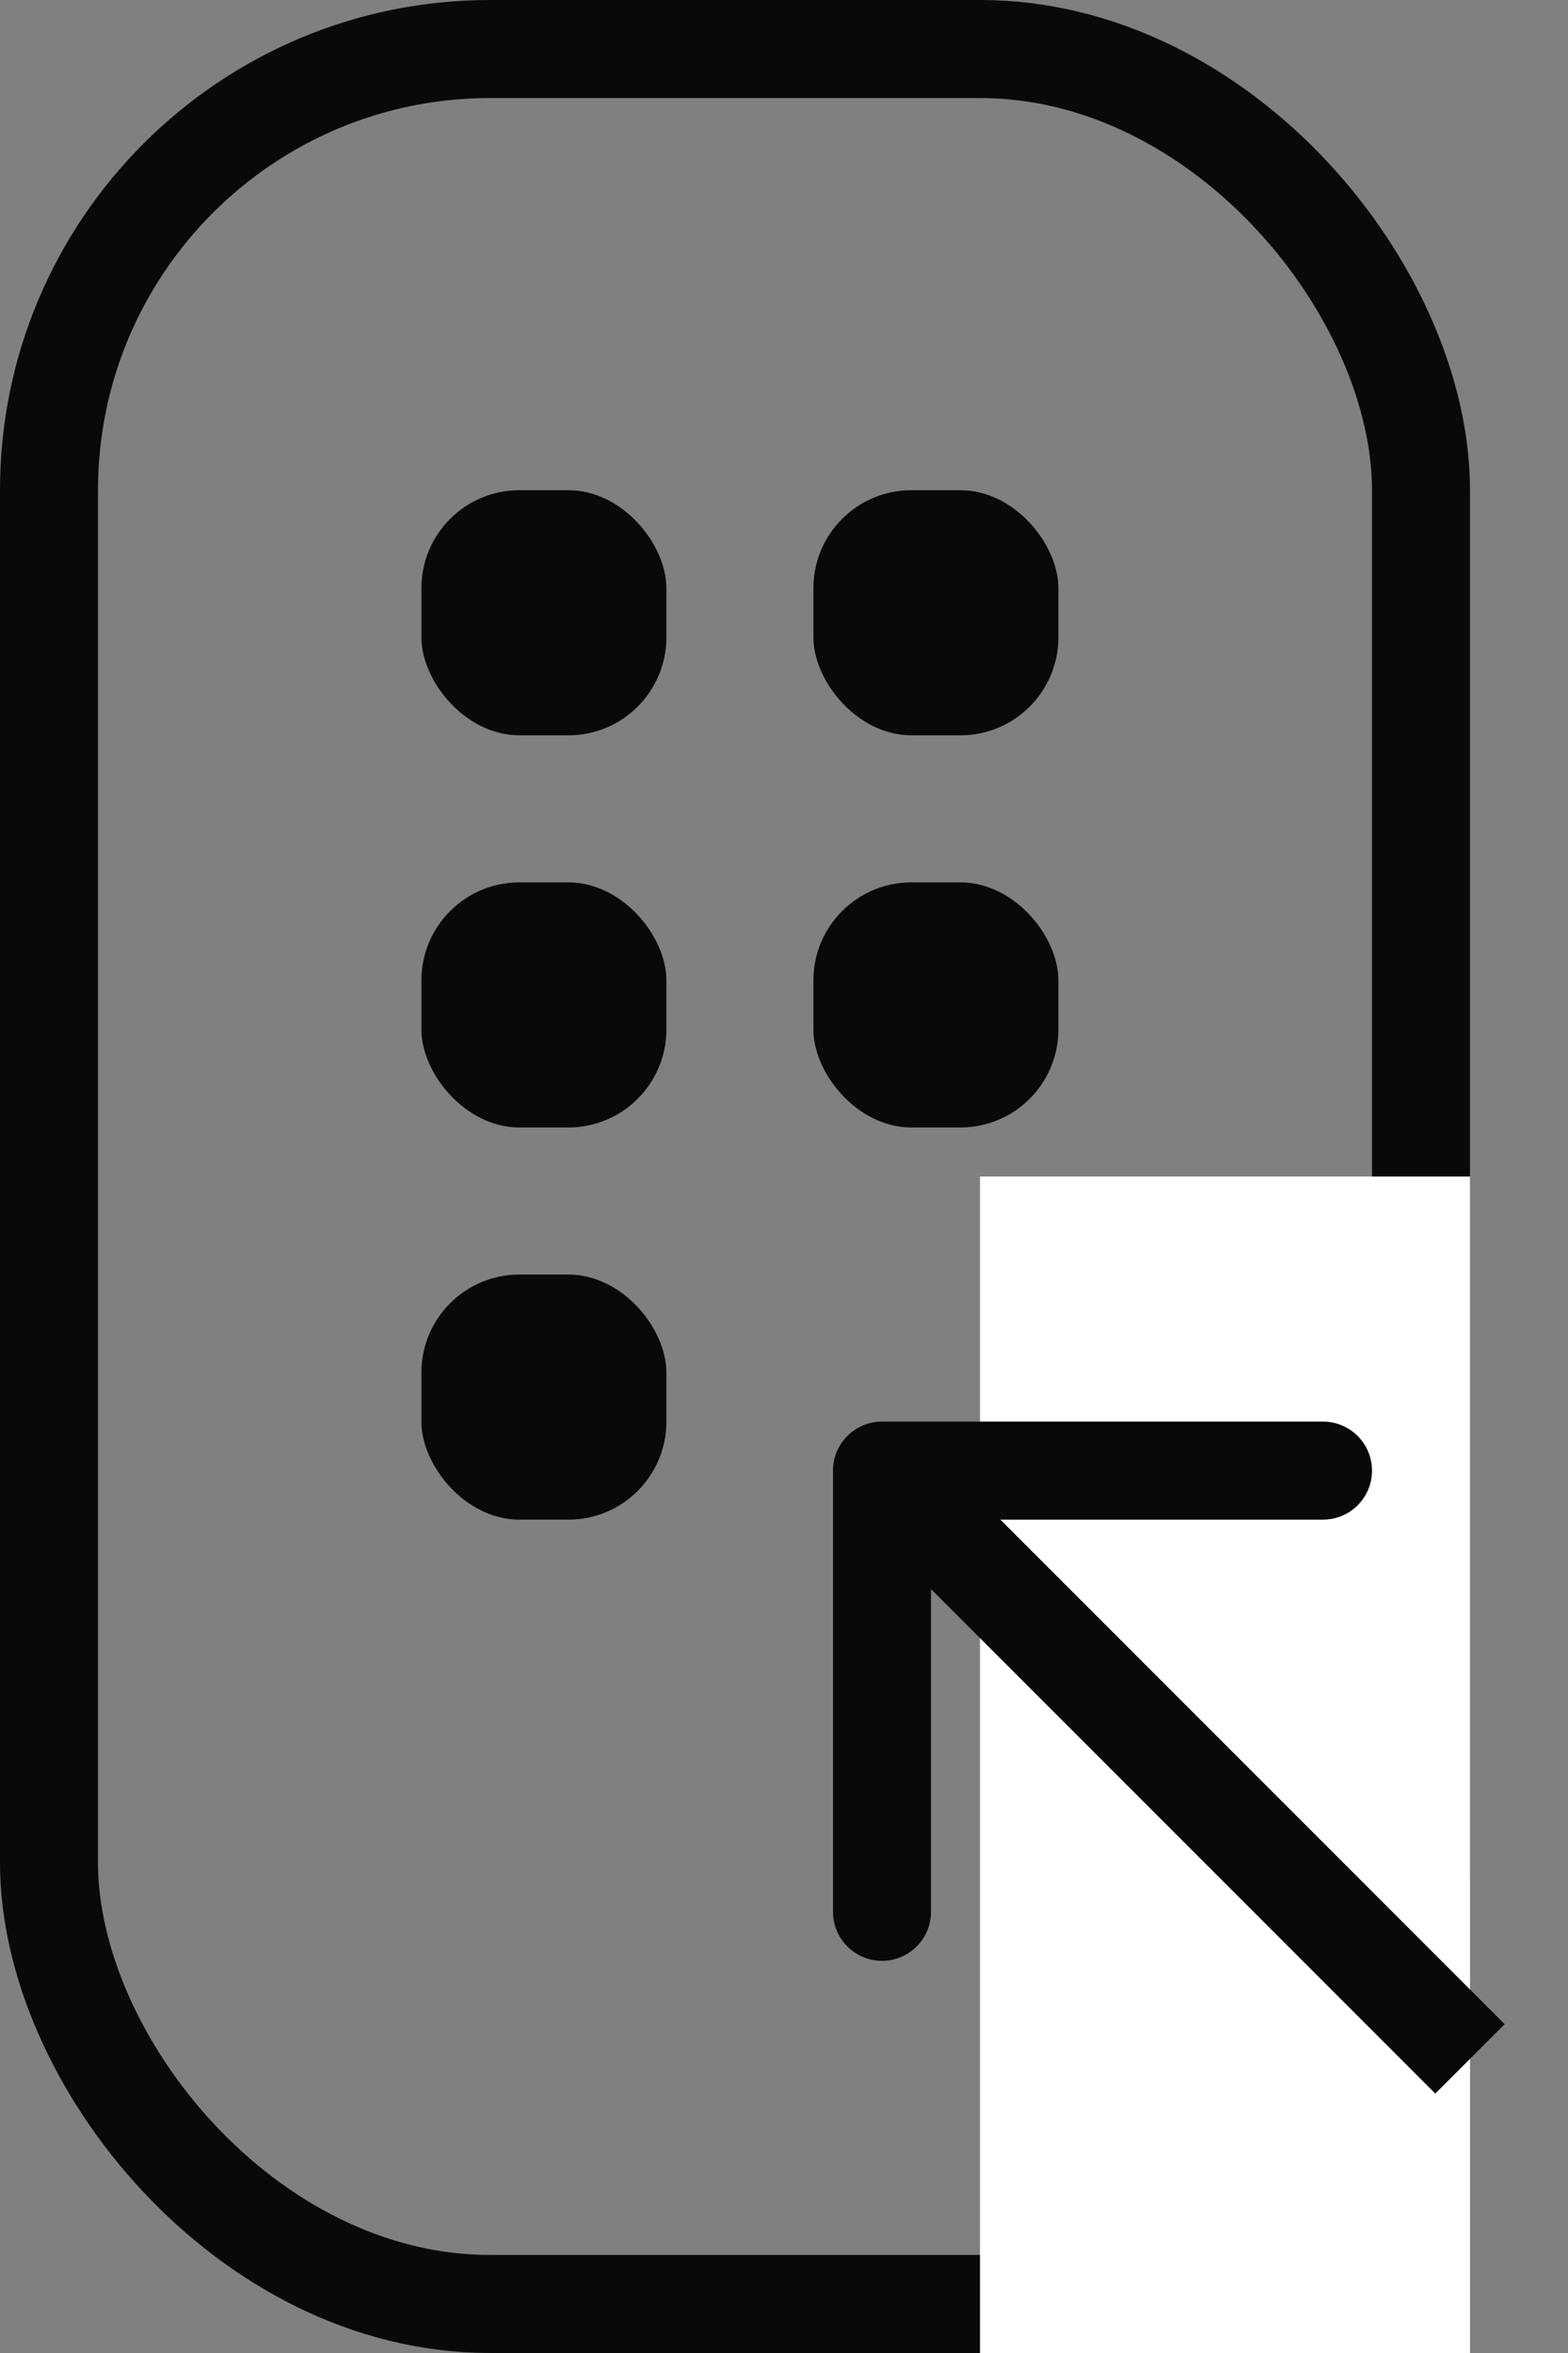 <svg width="16" height="24" viewBox="0 0 16 24" fill="none" xmlns="http://www.w3.org/2000/svg">
<rect x="0" y="0" width="16" height="24" fill="#808080" stroke="none"/>
<rect x="0.5" y="0.5" width="14" height="23" rx="4.5" stroke="#090909"/>
<rect x="4.3" y="5" width="2.5" height="2.5" rx="1" fill="#090909"/>
<rect x="8.3" y="5" width="2.5" height="2.5" rx="1" fill="#090909"/>
<rect x="4.3" y="9" width="2.5" height="2.5" rx="1" fill="#090909"/>
<rect x="8.3" y="9" width="2.5" height="2.5" rx="1" fill="#090909"/>
<rect x="4.3" y="13" width="2.5" height="2.5" rx="1" fill="#090909"/>
<rect x="10" y="12" width="5" height="12" fill="white"/>
<path d="M9 14.5C8.724 14.5 8.5 14.724 8.5 15L8.5 19.5C8.5 19.776 8.724 20 9 20C9.276 20 9.5 19.776 9.5 19.5L9.5 15.5L13.5 15.5C13.776 15.5 14 15.276 14 15C14 14.724 13.776 14.5 13.5 14.5L9 14.5ZM8.646 15.354L14.646 21.354L15.354 20.646L9.354 14.646L8.646 15.354Z" fill="#090909"/>
</svg>
